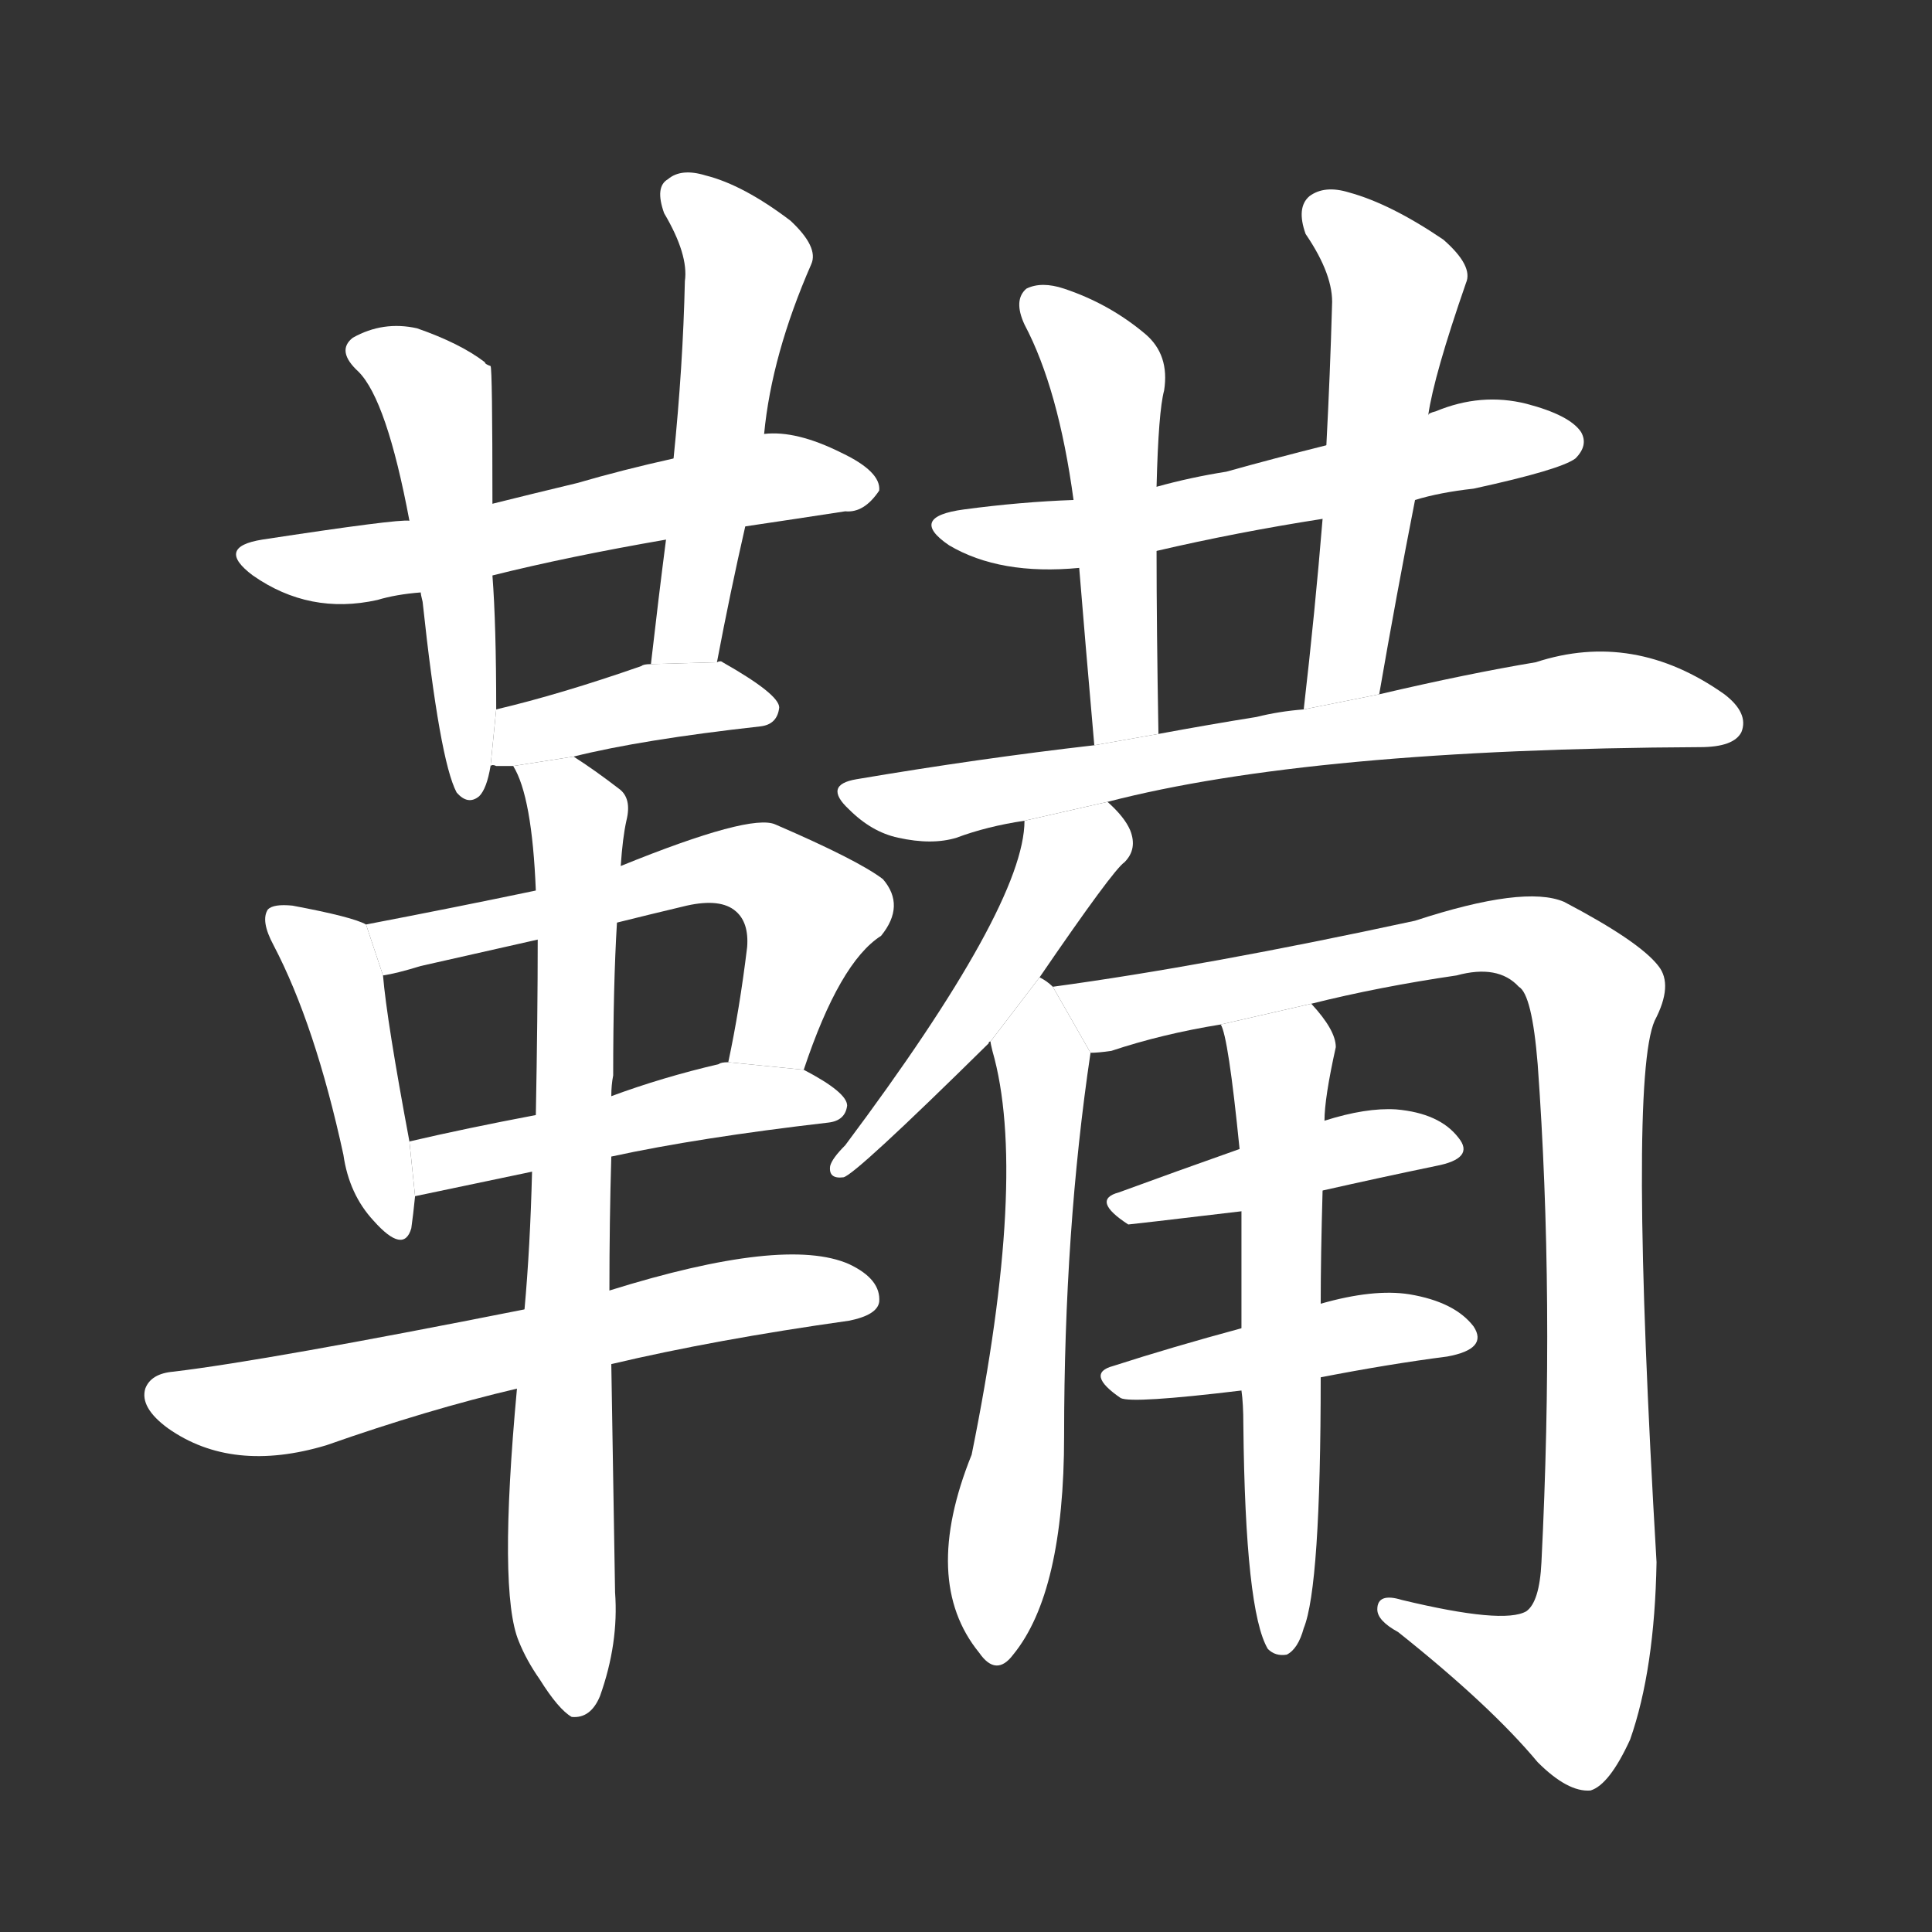 <!-- u97b4_bei4_saddle_up_horse_drive_horse -->
<!-- 97B4 -->
<!--  -->
<!--  -->
<svg viewBox="0 0 1024 1024">
  <rect x="0" y="0" width="1024" height="1024" fill="#333333" stroke="none"/>
  <g transform="scale(1, -1) translate(0, -900)">
    <path fill="#FFFFFF" d="M 395 621 Q 422 625 448 629 Q 458 628 466 640 Q 467 650 446 660 Q 422 672 405 670 L 357 657 Q 330 651 306 644 Q 281 638 261 633 L 217 624 Q 211 625 139 614 Q 114 610 134 595 Q 164 574 200 582 Q 210 585 223 586 L 261 595 Q 301 605 353 614 L 395 621 Z"></path>
    <path fill="#FFFFFF" d="M 261 633 Q 261 705 260 706 Q 257 707 257 708 Q 244 718 221 726 Q 203 730 187 721 Q 178 714 190 703 Q 205 688 217 624 L 223 586 Q 223 585 224 581 Q 233 497 242 480 Q 248 473 254 478 Q 258 482 260 494 L 263 524 Q 263 569 261 595 L 261 633 Z"></path>
    <path fill="#FFFFFF" d="M 380 549 Q 387 586 395 621 L 405 670 Q 409 712 430 760 Q 434 769 419 783 Q 394 802 374 807 Q 361 811 354 805 Q 347 801 352 787 Q 365 765 363 751 Q 362 706 357 657 L 353 614 Q 349 583 345 548 L 380 549 Z"></path>
    <path fill="#FFFFFF" d="M 304 499 Q 340 508 403 515 Q 412 516 413 525 Q 413 532 383 549 Q 382 550 380 549 L 345 548 Q 341 548 340 547 Q 297 532 263 524 L 260 494 Q 261 495 263 494 Q 267 494 272 494 L 304 499 Z"></path>
    <path fill="#FFFFFF" d="M 194 410 Q 187 414 155 420 Q 145 421 142 418 Q 138 412 145 399 Q 167 357 182 288 Q 185 267 198 253 Q 214 235 218 249 Q 219 256 220 266 L 217 295 Q 205 359 203 383 L 194 410 Z"></path>
    <path fill="#FFFFFF" d="M 426 333 Q 445 390 467 404 Q 480 420 468 434 Q 455 444 411 463 Q 398 469 329 441 L 284 428 Q 241 419 194 410 L 203 383 Q 210 384 223 388 Q 254 395 285 402 L 327 411 Q 343 415 364 420 Q 382 424 390 417 Q 397 411 396 398 Q 392 365 386 337 L 426 333 Z"></path>
    <path fill="#FFFFFF" d="M 324 287 Q 370 297 439 305 Q 448 306 449 314 Q 449 321 426 333 L 386 337 Q 382 337 381 336 Q 351 329 324 319 L 284 309 Q 247 302 217 295 L 220 266 L 282 279 L 324 287 Z"></path>
    <path fill="#FFFFFF" d="M 324 177 Q 379 190 450 200 Q 465 203 466 210 Q 467 222 450 230 Q 416 245 323 216 L 278 206 Q 142 179 92 173 Q 80 172 77 164 Q 74 154 89 143 Q 123 119 173 134 Q 227 153 274 164 L 324 177 Z"></path>
    <path fill="#FFFFFF" d="M 274 164 Q 264 56 275 30 Q 279 20 286 10 Q 296 -6 303 -10 Q 313 -11 318 1 Q 328 29 326 56 Q 325 119 324 177 L 323 216 Q 323 253 324 287 L 324 319 Q 324 325 325 330 Q 325 378 327 411 L 329 441 Q 330 456 332 465 Q 335 477 328 482 Q 315 492 304 499 L 272 494 Q 282 478 284 428 L 285 402 Q 285 362 284 309 L 282 279 Q 281 239 278 206 L 274 164 Z"></path>
    <path fill="#FFFFFF" d="M 750 635 Q 763 639 781 641 Q 827 651 835 657 Q 842 664 838 671 Q 832 680 809 686 Q 785 692 761 682 Q 757 681 757 680 L 703 664 Q 675 657 650 650 Q 631 647 613 642 L 569 635 Q 541 634 511 630 Q 481 626 503 611 Q 530 595 572 599 L 613 608 Q 656 618 701 625 L 750 635 Z"></path>
    <path fill="#FFFFFF" d="M 613 642 Q 614 682 617 693 Q 620 712 607 723 Q 588 739 564 747 Q 552 751 544 747 Q 537 741 543 728 Q 561 694 569 635 L 572 599 Q 575 562 580 505 L 614 511 Q 613 568 613 608 L 613 642 Z"></path>
    <path fill="#FFFFFF" d="M 731 532 Q 740 584 750 635 L 757 680 Q 760 701 777 750 Q 781 759 765 773 Q 737 792 715 798 Q 702 802 694 796 Q 687 790 692 776 Q 707 754 706 738 Q 705 702 703 664 L 701 625 Q 697 576 691 524 L 731 532 Z"></path>
    <path fill="#FFFFFF" d="M 587 475 Q 695 503 901 504 Q 919 504 923 512 Q 927 522 914 532 Q 866 566 814 549 Q 778 543 731 532 L 691 524 Q 678 523 666 520 Q 641 516 614 511 L 580 505 Q 519 498 454 487 Q 436 484 450 471 Q 462 459 476 456 Q 494 452 507 456 Q 523 462 543 465 L 587 475 Z"></path>
    <path fill="#FFFFFF" d="M 551 382 Q 590 439 596 443 Q 603 450 599 460 Q 596 467 587 475 L 543 465 Q 543 420 448 293 Q 441 286 440 282 Q 439 275 447 276 Q 453 277 524 347 Q 524 348 525 348 L 551 382 Z"></path>
    <path fill="#FFFFFF" d="M 558 377 Q 555 380 551 382 L 525 348 Q 525 347 526 343 Q 545 277 515 129 Q 488 62 519 24 Q 528 11 537 23 Q 564 56 564 139 Q 564 248 578 342 L 558 377 Z"></path>
    <path fill="#FFFFFF" d="M 695 368 Q 731 377 772 383 Q 794 389 805 377 Q 812 373 815 336 Q 824 212 817 72 Q 816 51 809 46 Q 797 39 743 52 Q 730 56 730 47 Q 730 41 741 35 Q 790 -4 815 -34 Q 831 -50 843 -49 Q 853 -46 864 -22 Q 877 15 878 72 Q 863 327 877 359 Q 887 378 879 388 Q 869 401 829 422 Q 808 431 750 412 Q 639 388 558 377 L 578 342 Q 582 342 589 343 Q 616 352 647 357 L 695 368 Z"></path>
    <path fill="#FFFFFF" d="M 701 269 Q 732 276 761 282 Q 782 286 773 297 Q 763 310 740 312 Q 724 313 702 306 L 657 291 Q 623 279 593 268 Q 578 264 598 251 Q 599 251 658 258 L 701 269 Z"></path>
    <path fill="#FFFFFF" d="M 700 170 Q 736 177 767 181 Q 789 185 781 197 Q 771 210 747 214 Q 728 217 700 209 L 658 196 Q 621 186 590 176 Q 575 172 594 159 Q 600 156 658 163 L 700 170 Z"></path>
    <path fill="#FFFFFF" d="M 700 209 Q 700 234 701 269 L 702 306 Q 702 318 708 345 Q 708 354 695 368 L 647 357 Q 651 351 657 291 L 658 258 Q 658 230 658 196 L 658 163 Q 659 156 659 145 Q 660 46 672 26 Q 676 22 682 23 Q 688 26 691 37 Q 700 59 700 170 L 700 209 Z"></path>
  </g>
</svg>

